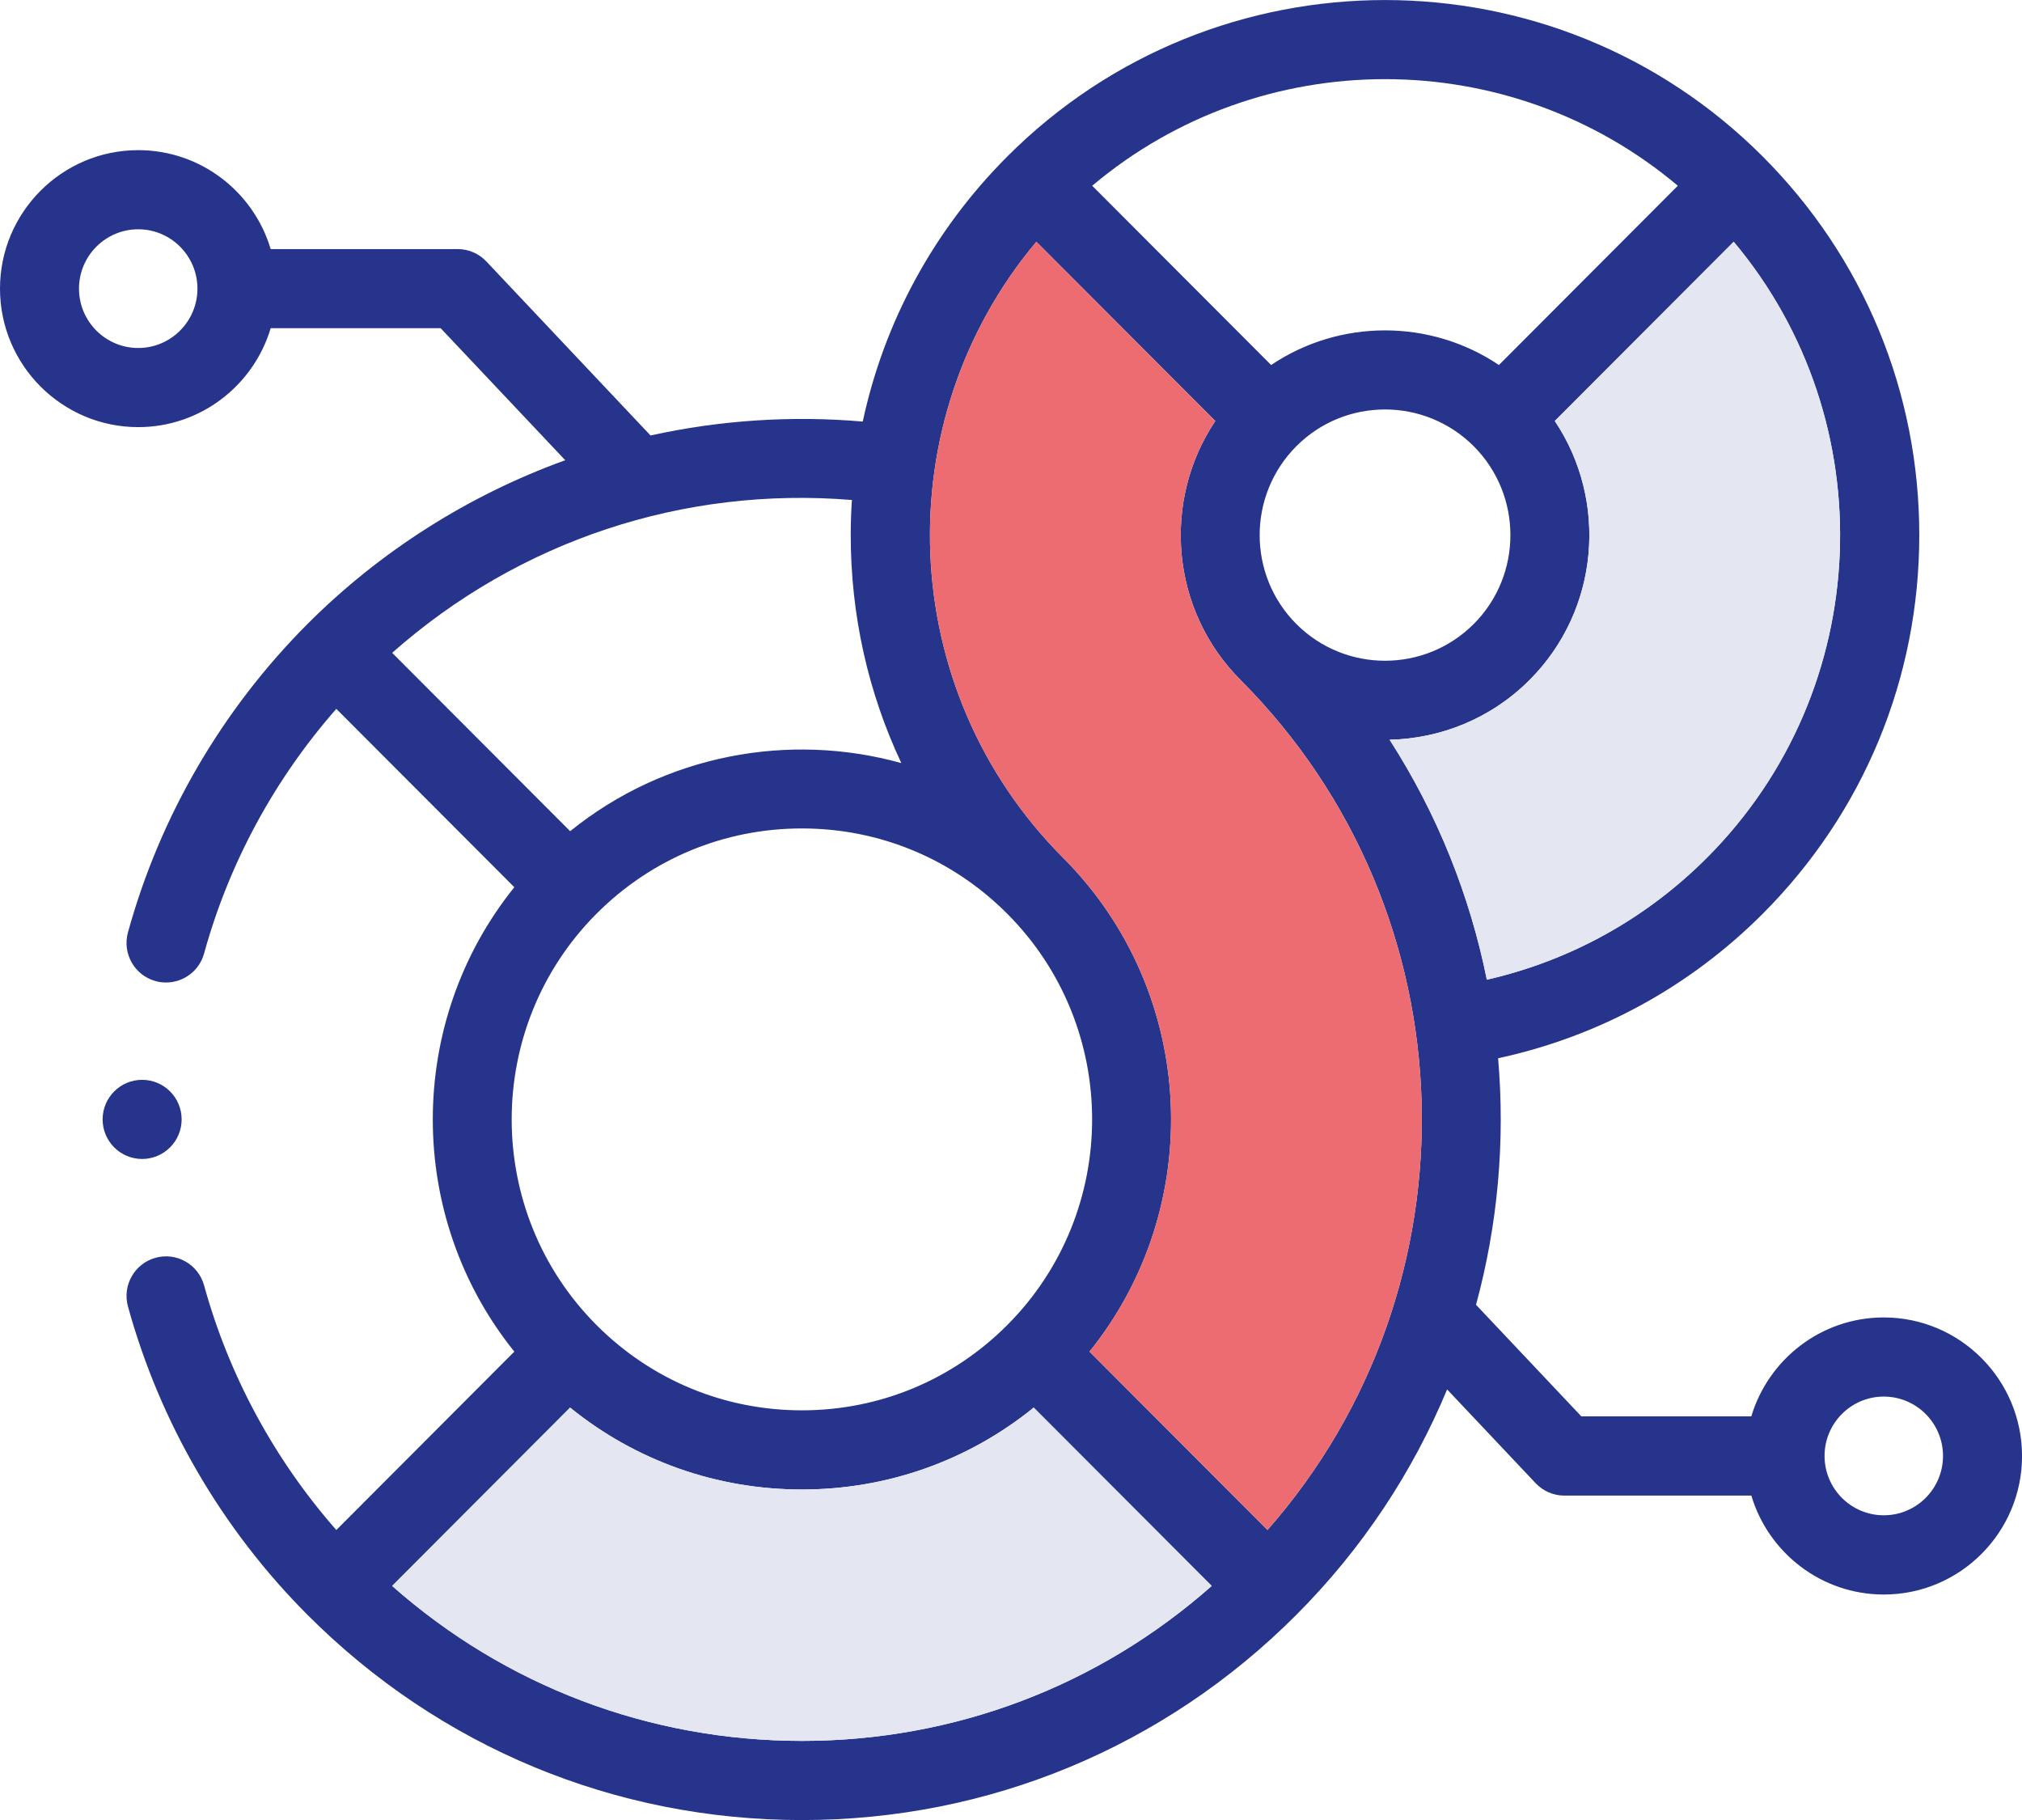 <svg width="60" height="54" viewBox="0 0 60 54" fill="none" xmlns="http://www.w3.org/2000/svg">
<g clip-path="url(#clip0)">
<path d="M55.898 39.089C54.044 39.089 52.474 40.329 51.968 42.024H46.924L43.799 38.713C44.448 36.328 44.666 33.848 44.454 31.399C47.435 30.755 50.138 29.284 52.309 27.109C55.303 24.109 56.952 20.119 56.952 15.877C56.952 11.635 55.303 7.646 52.309 4.646C46.127 -1.547 36.069 -1.547 29.887 4.646C27.703 6.834 26.235 9.551 25.601 12.508C23.5 12.326 21.366 12.465 19.304 12.921L14.432 7.757C14.21 7.522 13.902 7.39 13.58 7.39H8.032C7.527 5.694 5.957 4.455 4.102 4.455C1.84 4.455 0 6.298 0 8.564C0 10.83 1.84 12.673 4.102 12.673C5.955 12.673 7.526 11.433 8.032 9.738H13.076L16.773 13.655C13.912 14.687 11.273 16.361 9.124 18.514C6.588 21.055 4.746 24.219 3.797 27.665C3.625 28.29 3.99 28.937 4.615 29.109C4.719 29.139 4.823 29.151 4.928 29.151C5.442 29.151 5.913 28.81 6.056 28.29C6.795 25.61 8.142 23.123 9.98 21.032L15.262 26.324C12.036 30.33 12.036 36.097 15.262 40.103L9.98 45.396C8.142 43.304 6.795 40.817 6.056 38.138C5.884 37.513 5.238 37.146 4.615 37.319C3.991 37.491 3.625 38.138 3.797 38.763C4.746 42.209 6.588 45.373 9.124 47.913C13.043 51.84 18.253 54.002 23.795 54.002C29.337 54.002 34.547 51.84 38.467 47.913C40.44 45.936 41.93 43.657 42.941 41.224L45.568 44.007C45.79 44.242 46.098 44.375 46.42 44.375H51.969C52.474 46.07 54.044 47.31 55.9 47.31C58.161 47.31 60.001 45.467 60.001 43.201C60 40.932 58.16 39.089 55.898 39.089ZM4.102 10.325C3.132 10.325 2.344 9.535 2.344 8.564C2.344 7.593 3.132 6.803 4.102 6.803C5.071 6.803 5.859 7.593 5.859 8.564C5.859 9.535 5.071 10.325 4.102 10.325ZM50.652 25.448C48.841 27.262 46.596 28.502 44.12 29.068C43.617 26.573 42.655 24.155 41.235 21.948C42.743 21.914 44.241 21.325 45.389 20.174C47.47 18.089 47.719 14.852 46.137 12.491L51.445 7.173C55.904 12.484 55.641 20.45 50.652 25.448ZM41.099 12.149C42.052 12.149 43.005 12.514 43.731 13.24C45.182 14.694 45.182 17.061 43.731 18.514C42.28 19.968 39.919 19.968 38.468 18.515C38.468 18.515 38.468 18.515 38.467 18.514C37.016 17.061 37.016 14.695 38.467 13.24C39.192 12.512 40.146 12.149 41.099 12.149ZM49.787 5.511L44.478 10.83C42.443 9.46 39.756 9.46 37.719 10.83L32.41 5.511C37.417 1.294 44.781 1.294 49.787 5.511ZM30.753 7.173L36.062 12.491C34.48 14.852 34.728 18.089 36.81 20.174C36.81 20.174 36.81 20.174 36.811 20.176C43.707 27.086 43.973 38.161 37.611 45.395L32.33 40.103C35.8 35.796 35.539 29.451 31.546 25.45C26.557 20.45 26.293 12.484 30.753 7.173ZM25.279 14.835C25.256 15.18 25.244 15.527 25.244 15.876C25.244 18.254 25.762 20.552 26.746 22.641C23.416 21.715 19.733 22.386 16.919 24.662L11.637 19.37C15.394 16.047 20.27 14.424 25.279 14.835ZM17.702 27.109C19.33 25.478 21.493 24.58 23.795 24.58C26.096 24.58 28.26 25.478 29.887 27.109C33.247 30.475 33.247 35.951 29.887 39.317C28.26 40.947 26.096 41.845 23.795 41.845C21.493 41.845 19.33 40.947 17.702 39.316C14.344 35.951 14.344 30.475 17.702 27.109ZM11.637 47.055L16.918 41.764C18.86 43.338 21.262 44.194 23.796 44.194C26.33 44.194 28.731 43.338 30.674 41.764L35.956 47.055C32.593 50.028 28.321 51.653 23.797 51.653C19.273 51.652 14.999 50.027 11.637 47.055ZM55.898 44.959C54.929 44.959 54.141 44.169 54.141 43.198C54.141 42.227 54.929 41.437 55.898 41.437C56.868 41.437 57.656 42.227 57.656 43.198C57.656 44.17 56.868 44.959 55.898 44.959Z" fill="#27348B"/>
<path d="M5.39 33.213C5.39 32.565 4.865 32.039 4.218 32.039H4.217C3.57 32.039 3.045 32.565 3.045 33.213C3.045 33.861 3.57 34.387 4.217 34.387C4.864 34.387 5.39 33.861 5.39 33.213Z" fill="#27348B"/>
<path d="M50.652 25.448C48.841 27.262 46.596 28.502 44.12 29.068C43.617 26.573 42.655 24.155 41.234 21.949C42.743 21.915 44.24 21.325 45.389 20.174C47.47 18.089 47.718 14.852 46.136 12.491L51.445 7.173C55.904 12.484 55.64 20.45 50.652 25.448Z" fill="#E4E6F2"/>
<path d="M30.753 7.173L36.062 12.491C34.48 14.852 34.728 18.089 36.809 20.174C36.809 20.174 36.809 20.174 36.81 20.176C43.707 27.086 43.973 38.162 37.611 45.395L32.329 40.103C35.799 35.796 35.539 29.451 31.545 25.45C26.556 20.45 26.293 12.484 30.753 7.173Z" fill="#ED6C71"/>
<path d="M11.636 47.055L16.917 41.764C18.859 43.338 21.262 44.194 23.795 44.194C26.329 44.194 28.73 43.338 30.673 41.764L35.955 47.055C32.592 50.028 28.32 51.653 23.796 51.653C19.272 51.652 14.998 50.027 11.636 47.055Z" fill="#E4E6F2"/>
</g>
<defs>
<clipPath id="clip0">
<rect width="60" height="54" fill="white"/>
</clipPath>
</defs>
</svg>
